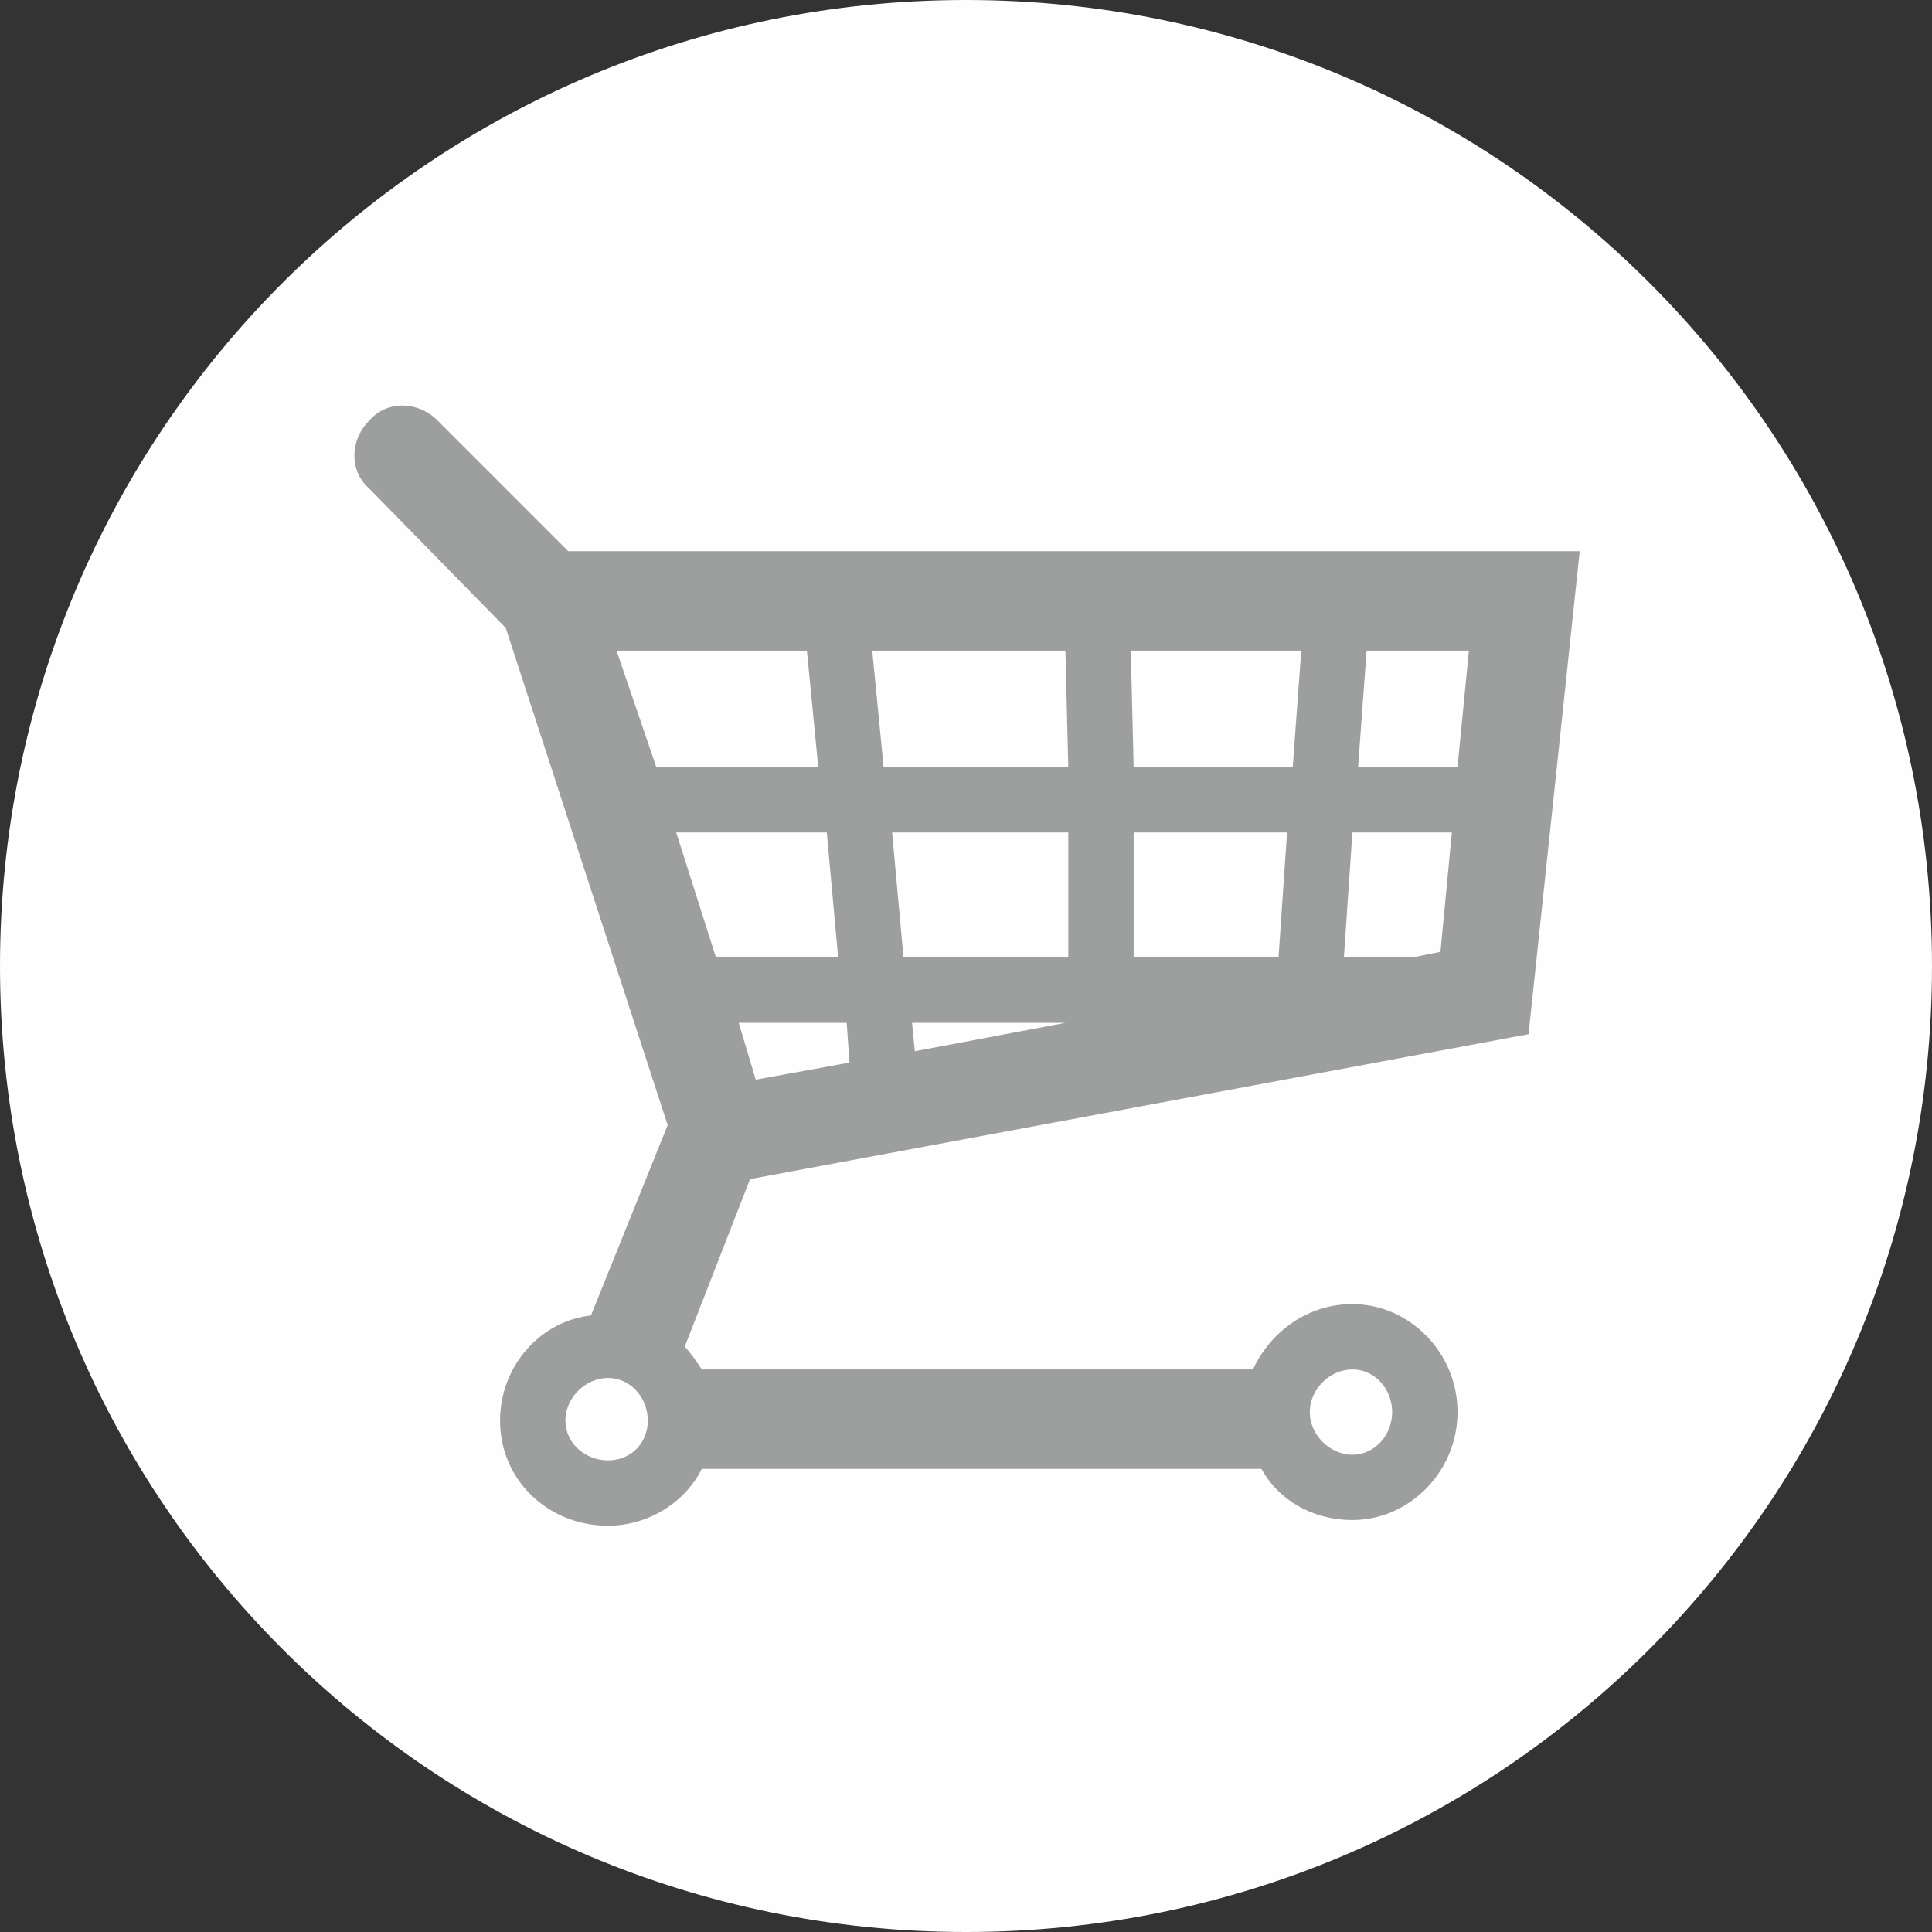 <svg xmlns="http://www.w3.org/2000/svg" width="224.21" height="224.21" version="1" viewBox="0 0 680 680" shape-rendering="geometricPrecision" text-rendering="geometricPrecision" image-rendering="optimizeQuality" fill-rule="evenodd" clip-rule="evenodd"><rect x="0" y="0" width="680" height="680" fill="#333333" stroke="none"/><defs><style>.fil0{fill:#fefefe}.fil1{fill:#9d9e9e;fill-rule:nonzero}</style></defs><g id="Слой_x0020_1"><path class="fil0" d="M340 0c188 0 340 152 340 340S528 680 340 680 0 528 0 340 152 0 340 0z"/><path class="fil1" d="M476 482c8 0 14 7 14 15s-6 15-14 15-15-7-15-15 7-15 15-15zm-262 32c-8 0-15-6-15-14s7-15 15-15 14 7 14 15-6 14-14 14zm70-285l4 41h-57l-14-41h67zm229 41h-35l3-41h36l-4 41zm-215 90l1 14-33 6-6-20h38zm-3-23h-43l-14-44h53l4 44zm80 23l-53 10-1-10h54zm1-67v44h-58l-4-44h62zm0-23h-65l-4-41h68l1 41zm23 0l-1-41h60l-3 41h-56zm51 67h-51v-44h54l-3 44zm57-2l-10 2h-24l3-44h35l-4 42zM241 474l23-59 274-51 18-170H200l-46-46c-7-7-18-7-24 0-7 7-7 18 0 24l48 49 57 175-27 67c-18 2-32 18-32 37 0 21 17 37 38 37 14 0 27-8 33-20h197c6 11 18 18 32 18 20 0 37-17 37-38s-17-38-37-38c-16 0-29 10-35 23H247c-2-3-4-6-6-8z"/></g></svg>
